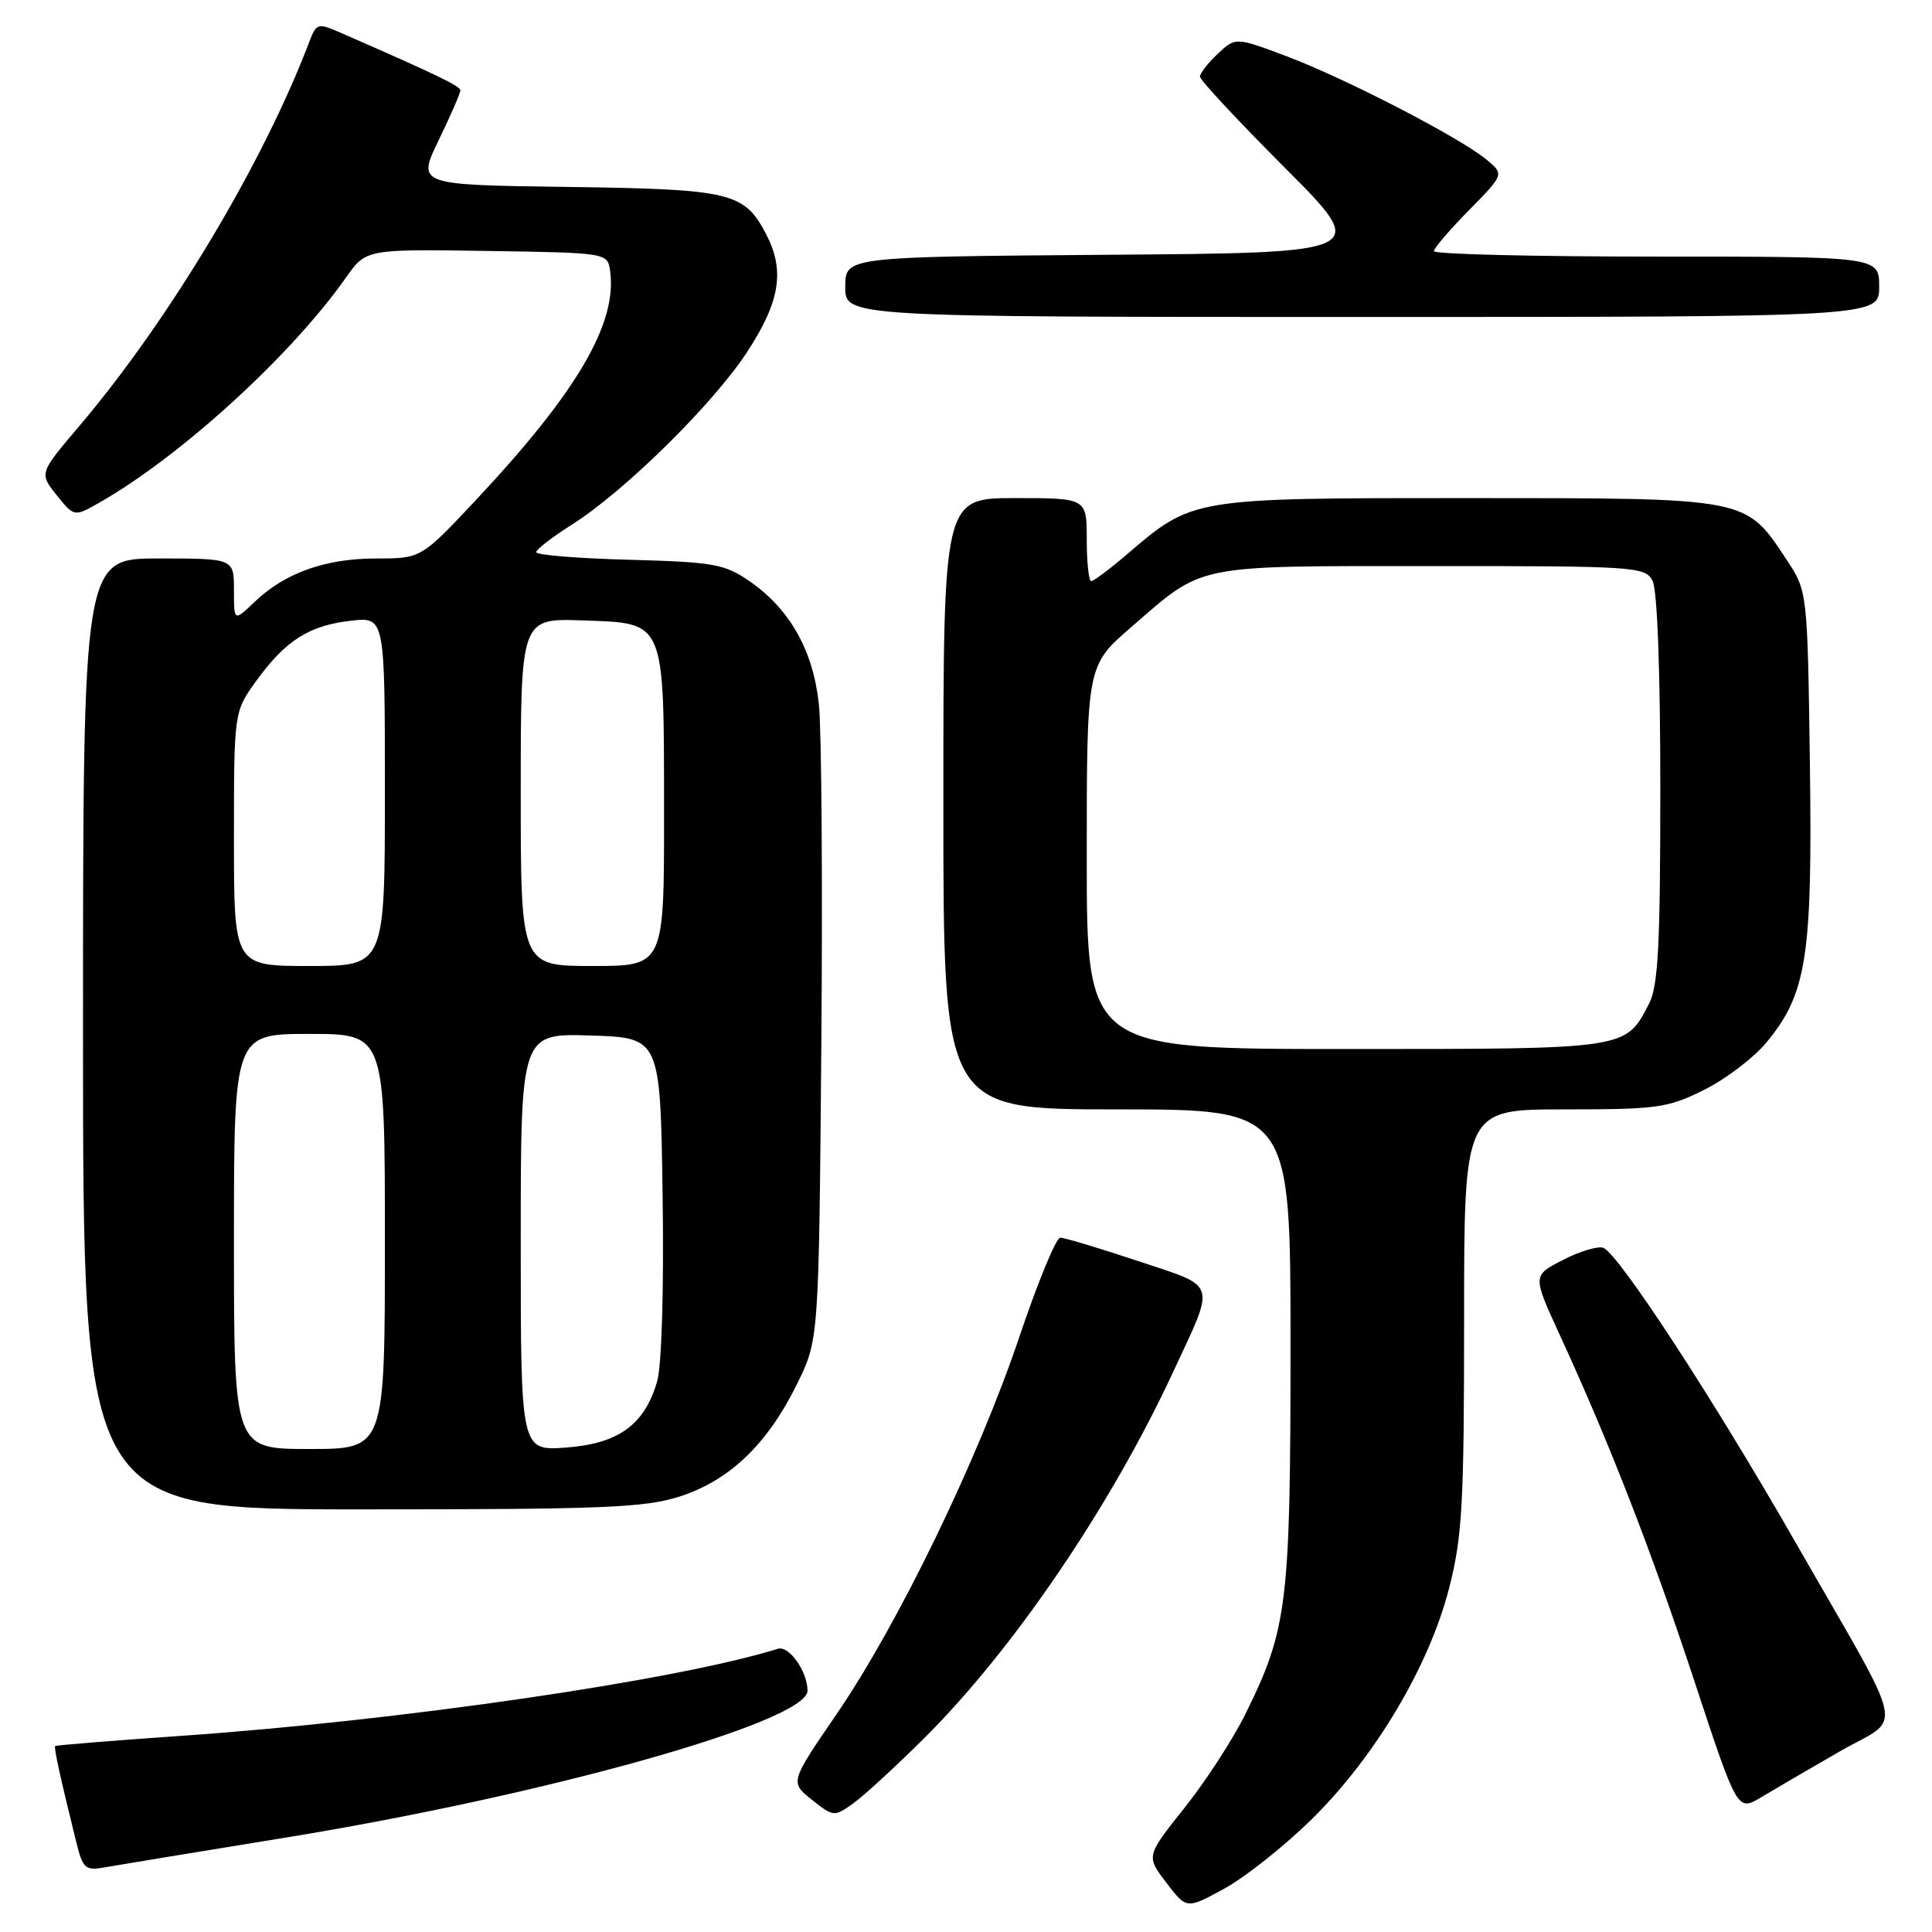 <?xml version="1.0" encoding="UTF-8" standalone="no"?>
<!DOCTYPE svg PUBLIC "-//W3C//DTD SVG 1.1//EN" "http://www.w3.org/Graphics/SVG/1.1/DTD/svg11.dtd" >
<svg xmlns="http://www.w3.org/2000/svg" xmlns:xlink="http://www.w3.org/1999/xlink" version="1.1" viewBox="0 0 256 256">
 <g >
 <path fill="currentColor"
d=" M 173.89 240.98 C 182.26 232.72 189.39 220.71 192.02 210.42 C 193.76 203.62 194.00 199.31 194.00 174.84 C 194.00 147.00 194.00 147.00 207.30 147.00 C 219.61 147.00 221.00 146.81 225.81 144.41 C 228.66 142.99 232.37 140.17 234.04 138.16 C 239.41 131.68 240.17 126.78 239.82 101.18 C 239.50 78.35 239.50 78.35 236.71 74.13 C 231.25 65.89 231.85 66.01 194.57 66.00 C 157.77 66.00 158.10 65.95 149.27 73.50 C 147.02 75.43 144.92 77.00 144.59 77.00 C 144.27 77.00 144.00 74.53 144.00 71.50 C 144.00 66.00 144.00 66.00 134.50 66.00 C 125.00 66.00 125.00 66.00 125.00 106.50 C 125.00 147.00 125.00 147.00 148.00 147.00 C 171.00 147.00 171.00 147.00 171.00 178.29 C 171.00 212.57 170.59 215.89 164.99 227.18 C 163.34 230.51 159.71 236.10 156.92 239.59 C 151.86 245.95 151.86 245.95 154.55 249.47 C 157.23 252.99 157.23 252.99 162.25 250.24 C 165.01 248.73 170.25 244.57 173.89 240.98 Z  M 37.61 243.53 C 72.33 237.89 107.00 228.14 107.00 224.03 C 107.00 221.49 104.55 218.01 103.08 218.47 C 89.73 222.64 53.24 227.97 24.01 230.01 C 14.93 230.64 7.42 231.25 7.31 231.36 C 7.11 231.55 8.05 235.81 10.14 244.22 C 10.97 247.56 11.33 247.89 13.78 247.45 C 15.28 247.18 26.00 245.42 37.61 243.53 Z  M 122.45 230.33 C 134.25 218.60 147.17 199.60 155.43 181.83 C 161.11 169.61 161.44 170.64 150.78 167.09 C 145.68 165.39 141.05 164.00 140.49 164.00 C 139.94 164.00 137.51 169.90 135.08 177.11 C 129.60 193.38 119.03 215.19 110.86 227.12 C 104.67 236.16 104.67 236.16 107.58 238.48 C 110.42 240.74 110.54 240.75 113.03 238.98 C 114.43 237.98 118.67 234.09 122.45 230.33 Z  M 243.75 232.09 C 252.25 227.19 253.01 230.71 237.70 204.00 C 226.91 185.17 214.45 166.11 212.44 165.34 C 211.75 165.08 209.36 165.79 207.12 166.94 C 203.06 169.01 203.06 169.01 206.62 176.76 C 213.28 191.23 218.81 205.46 224.52 222.77 C 230.21 240.03 230.21 240.03 233.36 238.15 C 235.09 237.11 239.76 234.38 243.75 232.09 Z  M 90.11 198.28 C 96.69 196.15 101.71 191.33 105.61 183.39 C 108.50 177.50 108.50 177.50 108.83 138.50 C 109.01 117.05 108.86 96.73 108.51 93.34 C 107.75 86.17 104.64 80.66 99.24 76.96 C 96.00 74.73 94.49 74.47 83.33 74.17 C 76.55 73.99 71.02 73.54 71.04 73.17 C 71.06 72.80 73.19 71.15 75.79 69.51 C 82.81 65.05 94.49 53.54 99.01 46.62 C 103.35 39.98 104.02 35.87 101.55 31.10 C 98.64 25.47 96.95 25.07 75.20 24.77 C 55.26 24.50 55.26 24.50 58.13 18.57 C 59.71 15.31 61.00 12.35 61.00 11.98 C 61.00 11.41 57.96 9.94 45.23 4.38 C 42.07 3.00 41.94 3.04 40.96 5.60 C 34.86 21.65 22.45 42.37 10.52 56.44 C 5.19 62.71 5.19 62.71 7.51 65.61 C 9.83 68.50 9.83 68.50 13.17 66.60 C 23.97 60.44 38.58 47.10 45.85 36.77 C 48.50 33.01 48.50 33.01 64.50 33.25 C 80.50 33.50 80.50 33.50 80.84 35.90 C 81.82 42.82 76.48 51.94 63.07 66.25 C 55.80 74.00 55.80 74.00 49.87 74.00 C 43.12 74.00 37.75 75.91 33.75 79.74 C 31.00 82.37 31.00 82.37 31.00 78.19 C 31.00 74.00 31.00 74.00 21.00 74.00 C 11.00 74.00 11.00 74.00 11.00 137.00 C 11.00 200.00 11.00 200.00 47.89 200.00 C 80.07 200.00 85.45 199.78 90.11 198.28 Z  M 249.00 38.00 C 249.00 34.00 249.00 34.00 219.50 34.00 C 203.28 34.00 190.00 33.68 190.00 33.28 C 190.00 32.89 192.10 30.44 194.67 27.83 C 199.33 23.09 199.33 23.09 196.92 21.11 C 193.33 18.17 178.27 10.39 170.52 7.47 C 163.72 4.91 163.72 4.91 161.36 7.13 C 160.06 8.35 159.00 9.71 159.00 10.16 C 159.00 10.60 164.06 16.03 170.25 22.23 C 181.50 33.50 181.50 33.50 146.75 33.76 C 112.00 34.03 112.00 34.03 112.00 38.01 C 112.00 42.00 112.00 42.00 180.50 42.00 C 249.00 42.00 249.00 42.00 249.00 38.00 Z  M 144.00 113.60 C 144.00 88.20 144.00 88.20 149.89 83.10 C 159.61 74.67 157.93 75.01 189.71 75.01 C 216.59 75.00 217.98 75.09 218.96 76.93 C 219.60 78.12 220.00 88.74 220.00 104.48 C 220.00 125.25 219.72 130.65 218.51 132.99 C 215.36 139.07 215.81 139.00 178.28 139.00 C 144.00 139.00 144.00 139.00 144.00 113.60 Z  M 31.00 164.50 C 31.00 137.00 31.00 137.00 41.00 137.00 C 51.00 137.00 51.00 137.00 51.00 164.50 C 51.00 192.00 51.00 192.00 41.00 192.00 C 31.00 192.00 31.00 192.00 31.00 164.50 Z  M 69.00 164.58 C 69.00 136.92 69.00 136.92 78.25 137.21 C 87.50 137.50 87.50 137.50 87.80 158.50 C 87.98 170.96 87.68 180.95 87.07 183.06 C 85.40 188.80 81.94 191.30 74.99 191.81 C 69.00 192.24 69.00 192.24 69.00 164.58 Z  M 31.00 111.15 C 31.00 94.30 31.00 94.30 33.98 90.19 C 37.84 84.86 40.98 82.87 46.51 82.25 C 51.00 81.74 51.00 81.74 51.00 104.87 C 51.00 128.00 51.00 128.00 41.00 128.00 C 31.00 128.00 31.00 128.00 31.00 111.15 Z  M 69.00 104.96 C 69.00 81.92 69.00 81.92 77.22 82.21 C 88.24 82.60 87.97 81.96 87.99 107.75 C 88.00 128.00 88.00 128.00 78.50 128.00 C 69.00 128.00 69.00 128.00 69.00 104.96 Z "/>
</g>
</svg>